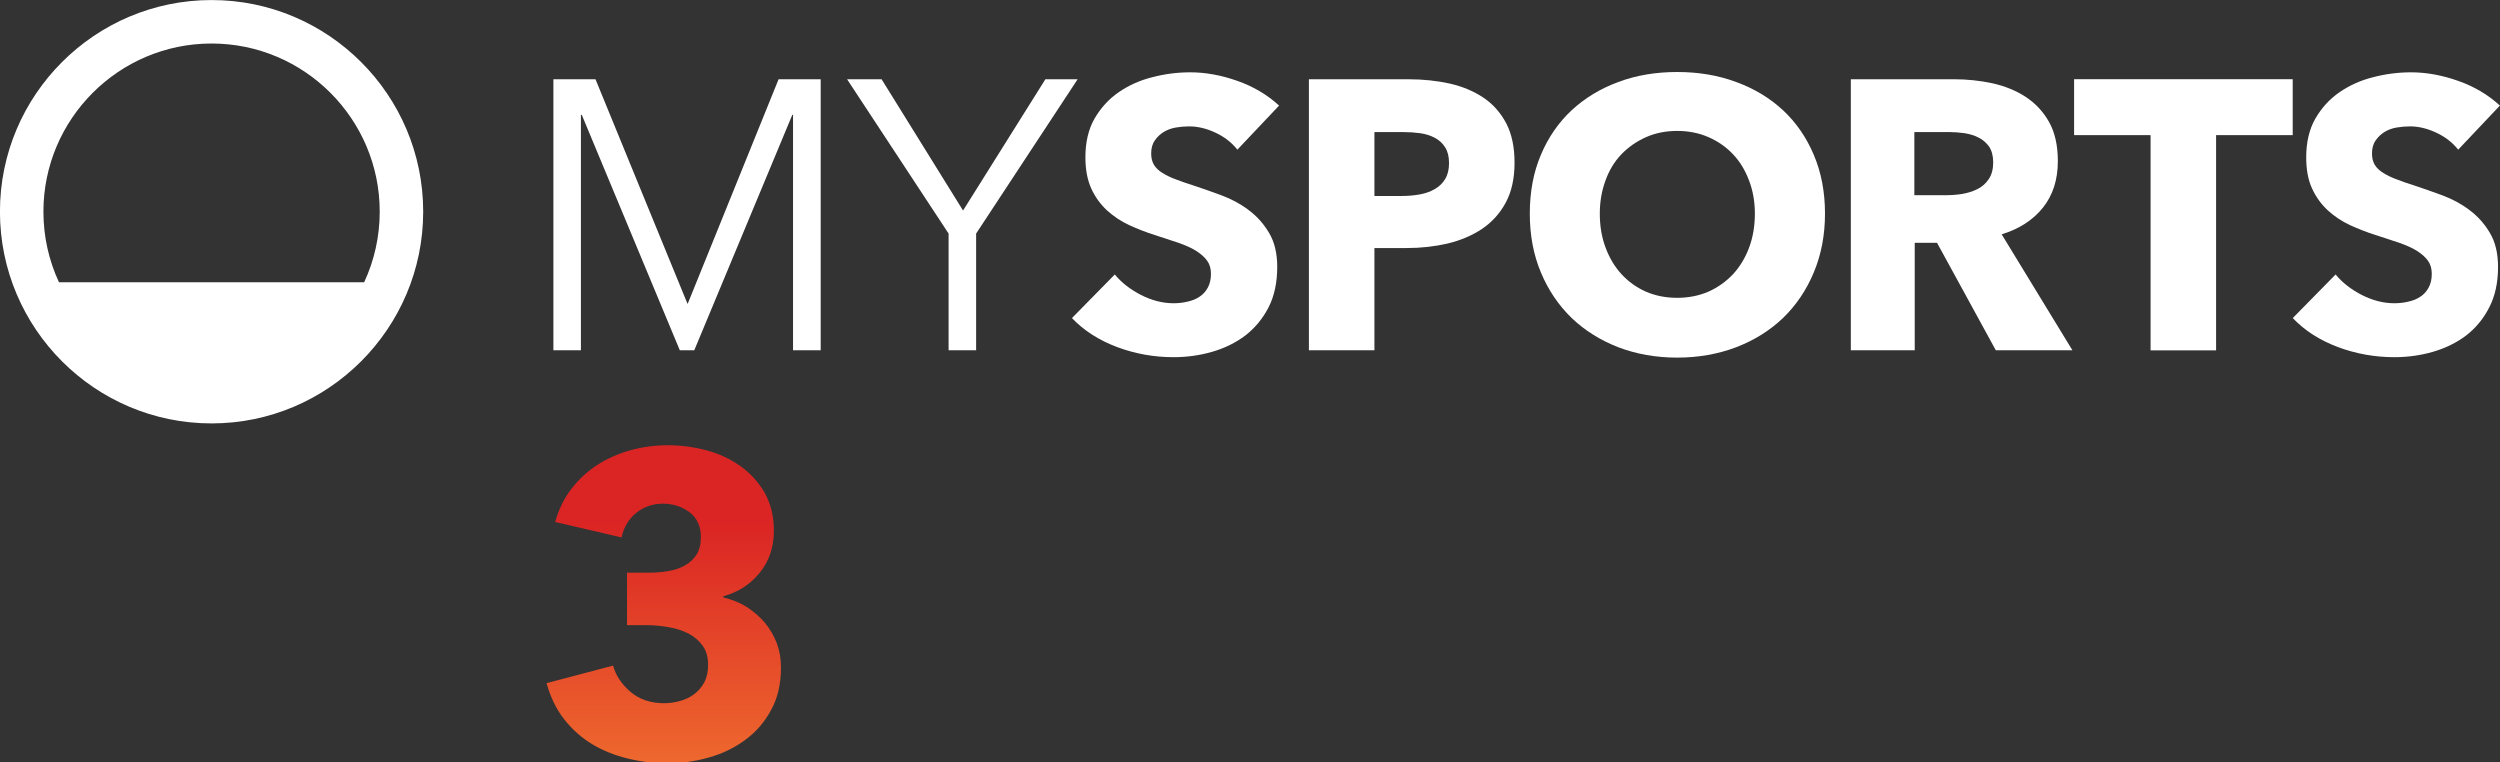 <svg width="800" height="243.86" version="1.1" viewBox="0 0 800 243.86" xmlns="http://www.w3.org/2000/svg">
 <rect x="0" y="0" width="800" height="243.86" fill="#333333" stroke="none"/>
 <defs>
  <linearGradient id="linearGradient3842" x2="1" gradientTransform="matrix(0,2.553,2.553,0,47.865,440.01)" gradientUnits="userSpaceOnUse">
   <stop stop-color="#ee682e" offset="0"/>
   <stop stop-color="#db2524" offset=".75"/>
   <stop stop-color="#db2524" offset="1"/>
  </linearGradient>
  <clipPath id="clipPath14716">
   <path d="m-9.933-6.714h20.071v10.115h-20.071z"/>
  </clipPath>
  <clipPath id="clipPath15012">
   <path d="m-1.699-6.118h20.071v6.118h-20.071z"/>
  </clipPath>
  <clipPath id="clipPath15018">
   <path d="m-11.633-6.606h20.071v10.115h-20.071z"/>
  </clipPath>
  <clipPath id="clipPath15024">
   <path d="m-14.089-6.201h20.071v10.115h-20.071z"/>
  </clipPath>
  <clipPath id="clipPath15030">
   <path d="m-16.004-6.612h20.071v10.115h-20.071z"/>
  </clipPath>
  <clipPath id="clipPath16423">
   <path d="m-17.793-6.831h20.071v10.115h-20.071z"/>
  </clipPath>
  <clipPath id="clipPath16435">
   <path d="m-19.736-4.917h20.071v6.118h-20.071z"/>
  </clipPath>
  <clipPath id="clipPath16731">
   <path d="m47.602 442.52c-0.096-0.026-0.185-0.065-0.266-0.116-0.081-0.052-0.151-0.116-0.21-0.192-0.06-0.077-0.104-0.167-0.133-0.269l0.533-0.124c0.018 0.083 0.058 0.148 0.118 0.197s0.133 0.074 0.214 0.074 0.151-0.023 0.213-0.068c0.061-0.046 0.092-0.113 0.092-0.199 0-0.059-0.012-0.107-0.036-0.144-0.024-0.036-0.056-0.066-0.096-0.087-0.039-0.022-0.085-0.036-0.135-0.044-0.05-9e-3 -0.102-0.012-0.157-0.012h-0.169v-0.421h0.155c0.06 0 0.118-6e-3 0.177-0.016 0.06-0.01 0.113-0.027 0.16-0.051s0.085-0.057 0.115-0.098 0.044-0.092 0.044-0.154c0-0.057-0.011-0.104-0.032-0.143-0.022-0.04-0.05-0.07-0.082-0.094-0.033-0.025-0.071-0.042-0.114-0.054-0.042-0.011-0.083-0.017-0.125-0.017-0.109 0-0.199 0.031-0.27 0.091-0.071 0.061-0.118 0.131-0.14 0.211l-0.534-0.141c0.032-0.114 0.079-0.211 0.143-0.292s0.14-0.148 0.225-0.199c0.086-0.051 0.18-0.089 0.284-0.114 0.104-0.026 0.21-0.038 0.32-0.038 0.112 0 0.222 0.015 0.33 0.046 0.108 0.03 0.205 0.077 0.291 0.14 0.087 0.063 0.156 0.142 0.209 0.24 0.054 0.097 0.08 0.211 0.08 0.343 0 0.069-0.011 0.134-0.033 0.194-0.024 0.06-0.055 0.115-0.096 0.165-0.041 0.048-0.09 0.09-0.146 0.127-0.057 0.035-0.119 0.06-0.187 0.076v0.01c0.117 0.032 0.215 0.094 0.29 0.187 0.076 0.092 0.115 0.205 0.115 0.34 0 0.116-0.026 0.218-0.074 0.304-0.05 0.085-0.114 0.156-0.194 0.213s-0.17 0.1-0.272 0.127c-0.101 0.027-0.206 0.041-0.313 0.041-0.101 0-0.199-0.013-0.294-0.039"/>
  </clipPath>
 </defs>
 <g fill="#fff">
  <path transform="matrix(39.858 0 0 -39.858 67.703 .015)" d="m0 0c-0.937 0-1.699-0.762-1.699-1.699s0.762-1.7 1.699-1.7 1.699 0.763 1.699 1.7-0.762 1.699-1.699 1.699m0-0.349c0.745 0 1.35-0.606 1.35-1.35 0-0.203-0.045-0.395-0.125-0.567h-2.45c-0.08 0.172-0.125 0.364-0.125 0.567 0 0.744 0.605 1.35 1.35 1.35" clip-path="url(#clipPath15012)"/>
  <path d="m219.97 97.146h0.12l29.057-71.785h13.472v86.731h-8.848v-75.331h-0.239l-31.369 75.331h-4.624l-31.369-75.331h-0.279v75.331h-8.809v-86.731h13.472z" stroke-width="1.333"/>
  <path d="m312.36 112.09h-8.809v-37.347l-32.485-49.384h11.041l26.067 42.011 26.346-42.011h10.323l-32.485 49.384z" stroke-width="1.333"/>
  <path transform="matrix(39.858 0 0 -39.858 395.96 47.894)" d="m0 0c-0.045 0.057-0.104 0.103-0.177 0.137s-0.143 0.05-0.21 0.05c-0.035 0-0.07-3e-3 -0.106-9e-3s-0.068-0.018-0.097-0.035c-0.029-0.018-0.053-0.04-0.072-0.068-0.02-0.027-0.03-0.063-0.03-0.106 0-0.037 8e-3 -0.067 0.023-0.092 0.016-0.025 0.038-0.046 0.068-0.064 0.03-0.019 0.065-0.036 0.106-0.051 0.041-0.016 0.087-0.032 0.138-0.048 0.074-0.024 0.151-0.052 0.231-0.081 0.08-0.03 0.153-0.069 0.218-0.119 0.066-0.049 0.12-0.11 0.163-0.183 0.043-0.072 0.065-0.163 0.065-0.272 0-0.125-0.023-0.233-0.069-0.324-0.047-0.091-0.109-0.166-0.186-0.226-0.078-0.059-0.167-0.103-0.268-0.132-0.1-0.029-0.204-0.043-0.31-0.043-0.156 0-0.307 0.027-0.452 0.081-0.146 0.055-0.267 0.132-0.363 0.233l0.344 0.35c0.054-0.066 0.124-0.12 0.211-0.165 0.087-0.044 0.174-0.066 0.26-0.066 0.039 0 0.077 4e-3 0.113 0.013 0.037 8e-3 0.07 0.021 0.097 0.04 0.028 0.018 0.05 0.043 0.066 0.073 0.017 0.031 0.025 0.068 0.025 0.111 0 0.041-0.01 0.076-0.031 0.105-0.02 0.028-0.05 0.054-0.087 0.078-0.038 0.024-0.086 0.045-0.142 0.065-0.056 0.019-0.12 0.04-0.192 0.063-0.07 0.022-0.138 0.049-0.204 0.079-0.067 0.031-0.126 0.071-0.179 0.119-0.052 0.048-0.094 0.106-0.126 0.175-0.031 0.069-0.047 0.152-0.047 0.251 0 0.12 0.024 0.224 0.073 0.31 0.05 0.086 0.114 0.157 0.194 0.212s0.17 0.096 0.271 0.121c0.1 0.026 0.201 0.039 0.304 0.039 0.123 0 0.248-0.023 0.376-0.068 0.129-0.045 0.241-0.111 0.337-0.199z" clip-path="url(#clipPath14716)"/>
  <path transform="matrix(39.858 0 0 -39.858 463.69 52.187)" d="m0 0c0 0.051-0.01 0.093-0.031 0.126-0.02 0.033-0.048 0.058-0.083 0.077-0.035 0.018-0.074 0.031-0.118 0.037s-0.09 9e-3 -0.137 9e-3h-0.23v-0.513h0.221c0.049 0 0.096 4e-3 0.141 0.012s0.086 0.022 0.122 0.043c0.036 0.02 0.064 0.048 0.084 0.081 0.021 0.034 0.031 0.077 0.031 0.128m0.526 3e-3c0-0.127-0.024-0.234-0.071-0.321s-0.111-0.157-0.191-0.211c-0.08-0.053-0.172-0.092-0.276-0.117-0.105-0.024-0.213-0.036-0.326-0.036h-0.261v-0.821h-0.526v2.176h0.799c0.119 0 0.23-0.012 0.334-0.035 0.103-0.024 0.193-0.062 0.27-0.114s0.137-0.121 0.182-0.206c0.044-0.085 0.066-0.19 0.066-0.315" clip-path="url(#clipPath15018)"/>
  <path transform="matrix(39.858 0 0 -39.858 561.56 68.36)" d="m0 0c0 0.094-0.015 0.182-0.046 0.264s-0.073 0.153-0.128 0.211c-0.054 0.058-0.12 0.104-0.196 0.138-0.077 0.034-0.162 0.051-0.254 0.051s-0.176-0.017-0.252-0.051-0.141-0.08-0.197-0.138c-0.055-0.058-0.098-0.129-0.127-0.211-0.03-0.082-0.045-0.17-0.045-0.264 0-0.098 0.015-0.189 0.046-0.272s0.073-0.154 0.128-0.214c0.054-0.059 0.119-0.106 0.195-0.14 0.076-0.033 0.16-0.05 0.252-0.05s0.176 0.017 0.252 0.05c0.076 0.034 0.141 0.081 0.197 0.14 0.055 0.06 0.098 0.131 0.129 0.214s0.046 0.174 0.046 0.272m0.563 0c0-0.172-0.03-0.329-0.09-0.472-0.059-0.142-0.142-0.264-0.247-0.366-0.106-0.101-0.231-0.179-0.377-0.235-0.145-0.055-0.303-0.083-0.473-0.083s-0.327 0.028-0.472 0.083c-0.144 0.056-0.269 0.134-0.375 0.235-0.105 0.102-0.188 0.224-0.247 0.366-0.06 0.143-0.089 0.3-0.089 0.472 0 0.174 0.029 0.331 0.089 0.472 0.059 0.14 0.142 0.26 0.247 0.358 0.106 0.098 0.231 0.174 0.375 0.227 0.145 0.054 0.302 0.08 0.472 0.08s0.328-0.026 0.473-0.08c0.146-0.053 0.271-0.129 0.377-0.227 0.105-0.098 0.188-0.218 0.247-0.358 0.06-0.141 0.09-0.298 0.09-0.472" clip-path="url(#clipPath15024)"/>
  <path transform="matrix(39.858 0 0 -39.858 637.82 51.947)" d="m0 0c0 0.051-0.011 0.093-0.032 0.125-0.022 0.031-0.05 0.056-0.084 0.073-0.034 0.018-0.072 0.029-0.114 0.036-0.042 6e-3 -0.083 9e-3 -0.122 9e-3h-0.281v-0.507h0.25c0.043 0 0.087 3e-3 0.133 0.01 0.045 8e-3 0.086 0.02 0.123 0.039 0.037 0.018 0.068 0.045 0.091 0.08 0.024 0.035 0.036 0.08 0.036 0.135m0.021-1.509-0.472 0.863h-0.179v-0.863h-0.513v2.176h0.829c0.105 0 0.207-0.011 0.306-0.032 0.1-0.022 0.189-0.058 0.268-0.109 0.079-0.052 0.142-0.119 0.189-0.203s0.07-0.189 0.07-0.314c0-0.147-0.039-0.271-0.119-0.372-0.08-0.1-0.191-0.172-0.332-0.215l0.568-0.931z" clip-path="url(#clipPath15030)"/>
  <path transform="matrix(39.858 0 0 -39.858 709.15 43.241)" d="m0 0v-1.728h-0.526v1.728h-0.614v0.449h1.755v-0.449z" clip-path="url(#clipPath16423)"/>
  <path transform="matrix(39.858 0 0 -39.858 786.62 47.894)" d="m0 0c-0.045 0.057-0.104 0.103-0.177 0.137s-0.143 0.05-0.21 0.05c-0.035 0-0.071-3e-3 -0.106-9e-3 -0.036-6e-3 -0.069-0.018-0.097-0.035-0.029-0.018-0.053-0.04-0.072-0.068-0.02-0.027-0.03-0.063-0.03-0.106 0-0.037 8e-3 -0.067 0.023-0.092 0.016-0.025 0.038-0.046 0.068-0.064 0.03-0.019 0.065-0.036 0.106-0.051 0.041-0.016 0.087-0.032 0.138-0.048 0.074-0.024 0.151-0.052 0.231-0.081 0.08-0.03 0.153-0.069 0.218-0.119 0.066-0.049 0.12-0.11 0.163-0.183 0.043-0.072 0.065-0.163 0.065-0.272 0-0.125-0.023-0.233-0.07-0.324-0.046-0.091-0.108-0.166-0.185-0.226-0.078-0.059-0.168-0.103-0.268-0.132s-0.204-0.043-0.31-0.043c-0.156 0-0.307 0.027-0.452 0.081-0.146 0.055-0.267 0.132-0.363 0.233l0.344 0.35c0.054-0.066 0.124-0.12 0.211-0.165 0.087-0.044 0.174-0.066 0.26-0.066 0.039 0 0.077 4e-3 0.113 0.013 0.037 8e-3 0.07 0.021 0.097 0.04 0.028 0.018 0.05 0.043 0.066 0.073 0.017 0.031 0.025 0.068 0.025 0.111 0 0.041-0.01 0.076-0.031 0.105-0.02 0.028-0.05 0.054-0.087 0.078-0.038 0.024-0.086 0.045-0.142 0.065-0.056 0.019-0.12 0.04-0.192 0.063-0.07 0.022-0.138 0.049-0.204 0.079-0.067 0.031-0.126 0.071-0.179 0.119-0.052 0.048-0.094 0.106-0.126 0.175s-0.047 0.152-0.047 0.251c0 0.12 0.024 0.224 0.073 0.31 0.05 0.086 0.114 0.157 0.194 0.212s0.17 0.096 0.271 0.121c0.1 0.026 0.201 0.039 0.304 0.039 0.123 0 0.248-0.023 0.376-0.068 0.129-0.045 0.241-0.111 0.337-0.199z" clip-path="url(#clipPath16435)"/>
 </g>
 <path transform="matrix(39.858 0 0 -39.858 -1695.4 17782)" d="m47.602 442.52c-0.096-0.026-0.185-0.065-0.266-0.116-0.081-0.052-0.151-0.116-0.21-0.192-0.06-0.077-0.104-0.167-0.133-0.269l0.533-0.124c0.018 0.083 0.058 0.148 0.118 0.197s0.133 0.074 0.214 0.074 0.151-0.023 0.213-0.068c0.061-0.046 0.092-0.113 0.092-0.199 0-0.059-0.012-0.107-0.036-0.144-0.024-0.036-0.056-0.066-0.096-0.087-0.039-0.022-0.085-0.036-0.135-0.044-0.05-9e-3 -0.102-0.012-0.157-0.012h-0.169v-0.421h0.155c0.06 0 0.118-6e-3 0.177-0.016 0.06-0.01 0.113-0.027 0.16-0.051s0.085-0.057 0.115-0.098 0.044-0.092 0.044-0.154c0-0.057-0.011-0.104-0.032-0.143-0.022-0.04-0.05-0.07-0.082-0.094-0.033-0.025-0.071-0.042-0.114-0.054-0.042-0.011-0.083-0.017-0.125-0.017-0.109 0-0.199 0.031-0.27 0.091-0.071 0.061-0.118 0.131-0.14 0.211l-0.534-0.141c0.032-0.114 0.079-0.211 0.143-0.292s0.14-0.148 0.225-0.199c0.086-0.051 0.18-0.089 0.284-0.114 0.104-0.026 0.21-0.038 0.32-0.038 0.112 0 0.222 0.015 0.33 0.046 0.108 0.03 0.205 0.077 0.291 0.14 0.087 0.063 0.156 0.142 0.209 0.24 0.054 0.097 0.08 0.211 0.08 0.343 0 0.069-0.011 0.134-0.033 0.194-0.024 0.06-0.055 0.115-0.096 0.165-0.041 0.048-0.09 0.09-0.146 0.127-0.057 0.035-0.119 0.06-0.187 0.076v0.01c0.117 0.032 0.215 0.094 0.29 0.187 0.076 0.092 0.115 0.205 0.115 0.34 0 0.116-0.026 0.218-0.074 0.304-0.05 0.085-0.114 0.156-0.194 0.213s-0.17 0.1-0.272 0.127c-0.101 0.027-0.206 0.041-0.313 0.041-0.101 0-0.199-0.013-0.294-0.039" clip-path="url(#clipPath16731)" fill="url(#linearGradient3842)"/>
</svg>

